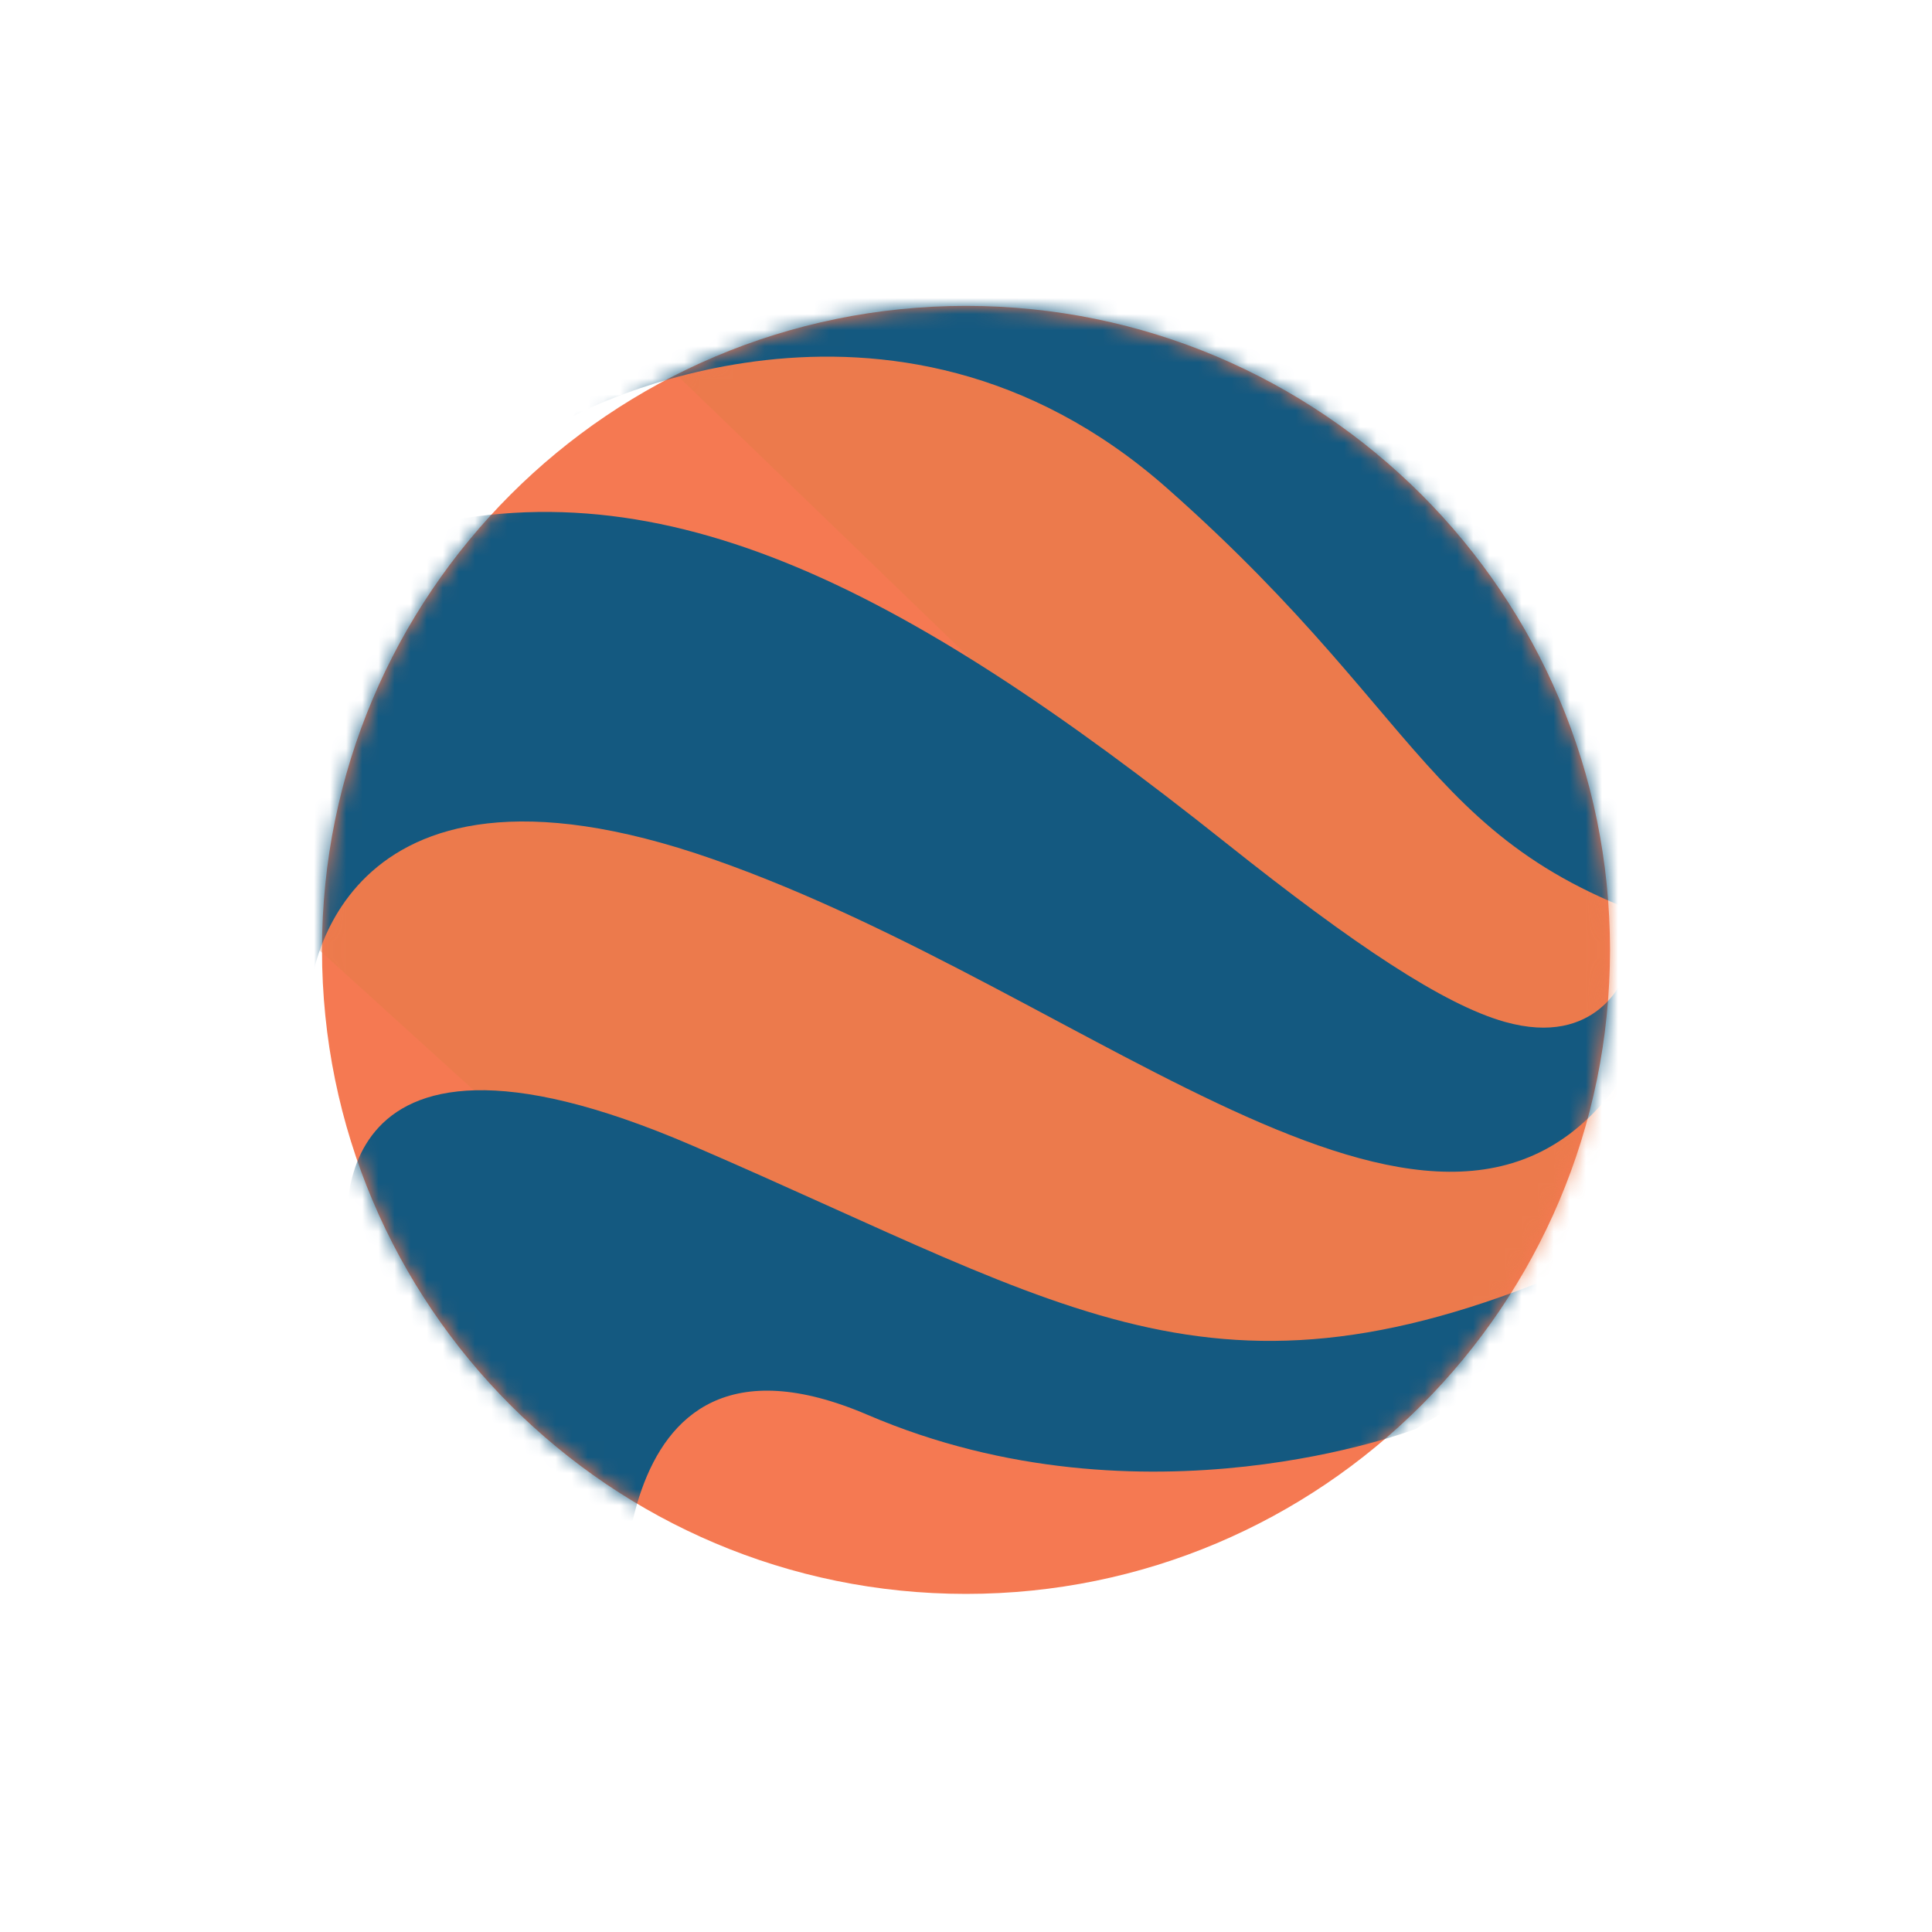 <svg width="120" height="120" viewBox="0 0 120 120" fill="none" xmlns="http://www.w3.org/2000/svg">
<path fill-rule="evenodd" clip-rule="evenodd" d="M60 99C82.091 99 100 81.091 100 59C100 36.909 82.091 19 60 19C37.909 19 20 36.909 20 59C20 81.091 37.909 99 60 99Z" fill="#F57952"/>
<mask id="mask0" mask-type="alpha" maskUnits="userSpaceOnUse" x="20" y="19" width="80" height="80">
<path fill-rule="evenodd" clip-rule="evenodd" d="M60 99C82.091 99 100 81.091 100 59C100 36.909 82.091 19 60 19C37.909 19 20 36.909 20 59C20 81.091 37.909 99 60 99Z" fill="white"/>
</mask>
<g mask="url(#mask0)">
<path fill-rule="evenodd" clip-rule="evenodd" d="M38.624 19.996L61.389 41.983L9.695 49.815L46.052 82.803L70.265 86.749L100.047 83.906L110.709 43.579L68.076 21.159L38.624 19.996Z" fill="#EA7B4B" fill-opacity="0.8"/>
<g filter="url(#filter0_d)">
<path fill-rule="evenodd" clip-rule="evenodd" d="M19.226 61.75C19.226 61.75 20.361 44.99 44.299 53.37C68.237 61.75 89.809 83.137 100.871 66.789C111.934 50.441 100.871 60.647 100.871 60.647C100.871 60.647 99.259 65.11 93.451 63.465C89.685 62.399 84.144 58.724 76.175 52.379C55.914 36.248 40.65 28.369 24.255 33.212C7.86 38.055 19.226 61.75 19.226 61.75Z" fill="#145980"/>
</g>
<g filter="url(#filter1_d)">
<path fill-rule="evenodd" clip-rule="evenodd" d="M21.629 77.118C21.629 77.118 19.001 60.805 43 71.152C66.999 81.498 75.807 88.691 99.522 78.004C123.237 67.318 87.932 88.754 87.932 88.754C87.932 88.754 71.111 95.266 53.889 87.879C36.666 80.493 38.724 102.735 38.724 102.735L21.629 77.118Z" fill="#145980"/>
</g>
<g filter="url(#filter2_d)">
<path fill-rule="evenodd" clip-rule="evenodd" d="M35.599 25.851C35.599 25.851 55.217 15.065 72.494 30.328C89.771 45.592 88.608 53.7 107.552 58.477C126.495 63.254 84.174 18.877 84.174 18.877L41.271 15.578L35.599 25.851Z" fill="#145980"/>
</g>
</g>
<defs>
<filter id="filter0_d" x="11.39" y="27.797" width="98.398" height="48.983" filterUnits="userSpaceOnUse" color-interpolation-filters="sRGB">
<feFlood flood-opacity="0" result="BackgroundImageFix"/>
<feColorMatrix in="SourceAlpha" type="matrix" values="0 0 0 0 0 0 0 0 0 0 0 0 0 0 0 0 0 0 127 0"/>
<feOffset/>
<feGaussianBlur stdDeviation="2"/>
<feColorMatrix type="matrix" values="0 0 0 0 0.244 0 0 0 0 0.438 0 0 0 0 0.788 0 0 0 1 0"/>
<feBlend mode="normal" in2="BackgroundImageFix" result="effect1_dropShadow"/>
<feBlend mode="normal" in="SourceGraphic" in2="effect1_dropShadow" result="shape"/>
</filter>
<filter id="filter1_d" x="17.544" y="63.715" width="94.172" height="43.02" filterUnits="userSpaceOnUse" color-interpolation-filters="sRGB">
<feFlood flood-opacity="0" result="BackgroundImageFix"/>
<feColorMatrix in="SourceAlpha" type="matrix" values="0 0 0 0 0 0 0 0 0 0 0 0 0 0 0 0 0 0 127 0"/>
<feOffset/>
<feGaussianBlur stdDeviation="2"/>
<feColorMatrix type="matrix" values="0 0 0 0 0.244 0 0 0 0 0.438 0 0 0 0 0.788 0 0 0 1 0"/>
<feBlend mode="normal" in2="BackgroundImageFix" result="effect1_dropShadow"/>
<feBlend mode="normal" in="SourceGraphic" in2="effect1_dropShadow" result="shape"/>
</filter>
<filter id="filter2_d" x="31.599" y="11.578" width="84.832" height="51.259" filterUnits="userSpaceOnUse" color-interpolation-filters="sRGB">
<feFlood flood-opacity="0" result="BackgroundImageFix"/>
<feColorMatrix in="SourceAlpha" type="matrix" values="0 0 0 0 0 0 0 0 0 0 0 0 0 0 0 0 0 0 127 0"/>
<feOffset/>
<feGaussianBlur stdDeviation="2"/>
<feColorMatrix type="matrix" values="0 0 0 0 0.244 0 0 0 0 0.438 0 0 0 0 0.788 0 0 0 1 0"/>
<feBlend mode="normal" in2="BackgroundImageFix" result="effect1_dropShadow"/>
<feBlend mode="normal" in="SourceGraphic" in2="effect1_dropShadow" result="shape"/>
</filter>
</defs>
</svg>
